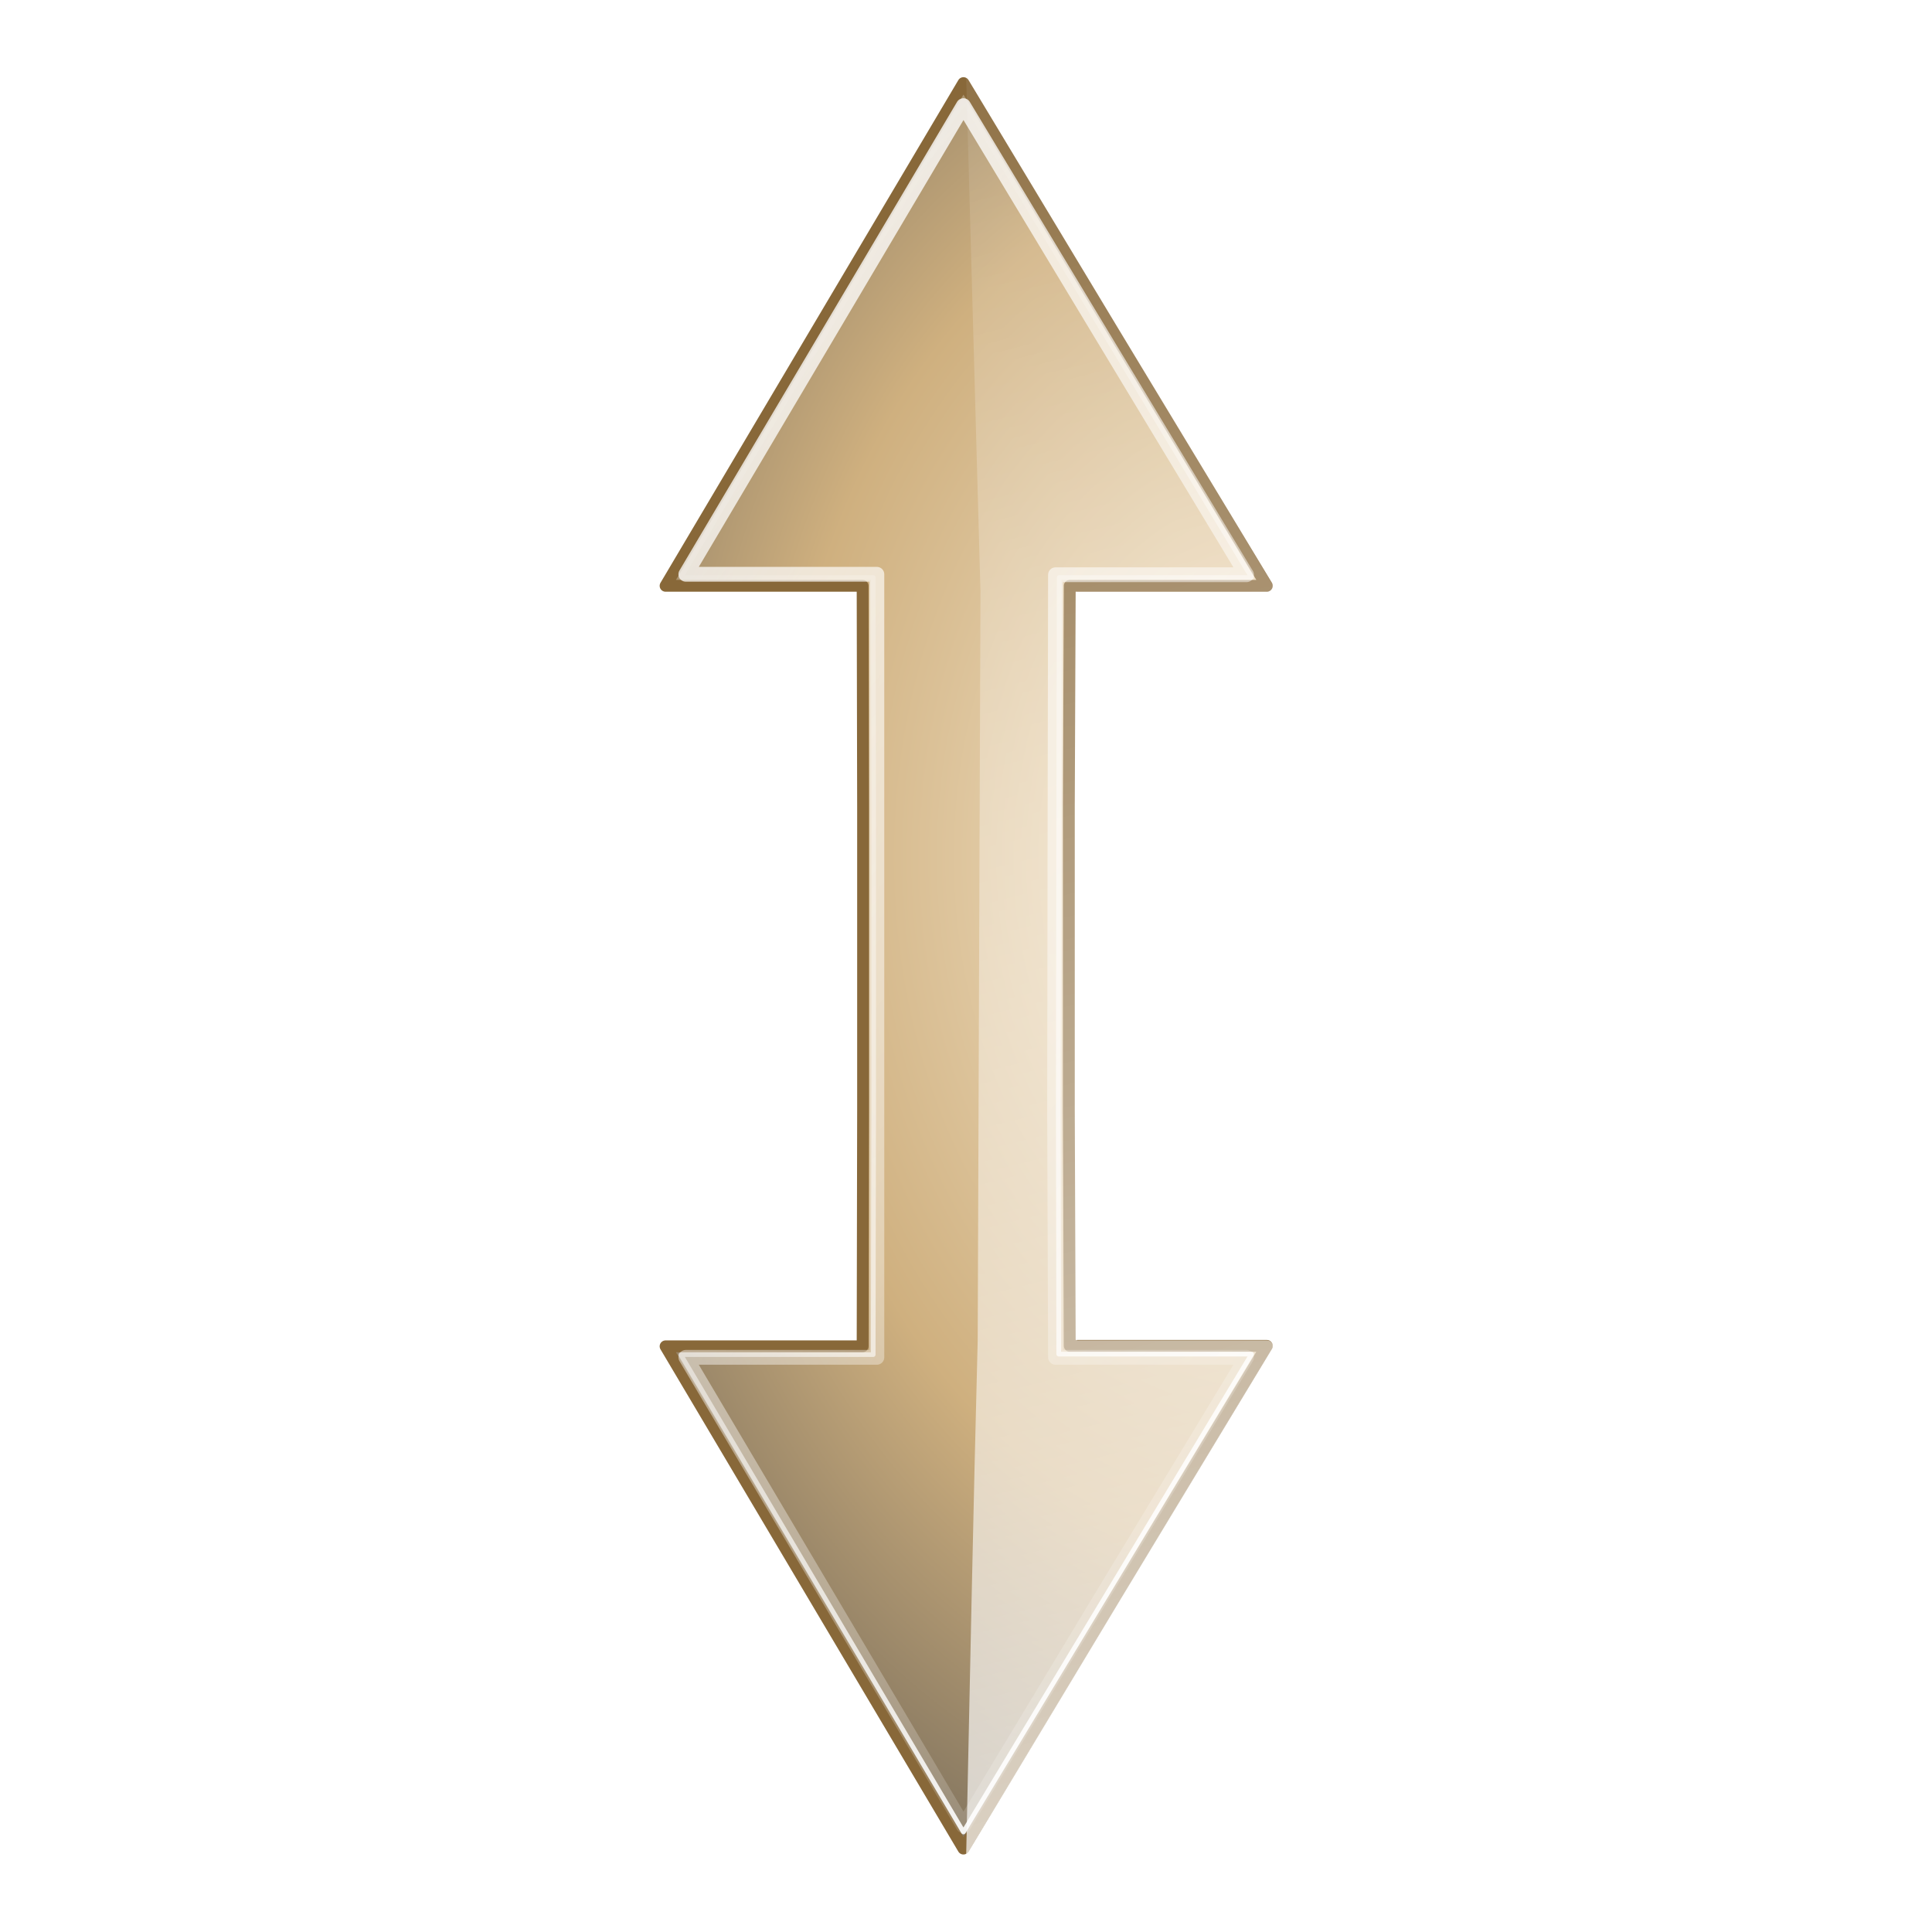 <?xml version="1.0" encoding="UTF-8" standalone="no"?>
<!-- Created with Inkscape (http://www.inkscape.org/) -->

<svg
   xmlns:dc="http://purl.org/dc/elements/1.1/"
   xmlns:cc="http://creativecommons.org/ns#"
   xmlns:rdf="http://www.w3.org/1999/02/22-rdf-syntax-ns#"
   xmlns:svg="http://www.w3.org/2000/svg"
   xmlns="http://www.w3.org/2000/svg"
   xmlns:xlink="http://www.w3.org/1999/xlink"
   xmlns:sodipodi="http://sodipodi.sourceforge.net/DTD/sodipodi-0.dtd"
   xmlns:inkscape="http://www.inkscape.org/namespaces/inkscape"
   width="128"
   height="128"
   id="svg2"
   sodipodi:version="0.32"
   inkscape:version="0.47 r22583"
   version="1.0"
   sodipodi:docname="object-flip-vertical.svg"
   inkscape:output_extension="org.inkscape.output.svg.inkscape">
  <defs
     id="defs4">
    <linearGradient
       id="linearGradient3353">
      <stop
         style="stop-color: rgb(248, 234, 210); stop-opacity: 1;"
         offset="0"
         id="stop3355" />
      <stop
         id="stop3357"
         offset="0.493"
         style="stop-color: rgb(207, 176, 127); stop-opacity: 1;" />
      <stop
         style="stop-color:#454545;stop-opacity:1;"
         offset="1"
         id="stop3359" />
    </linearGradient>
    <filter
       id="filter3877"
       inkscape:collect="always">
      <feGaussianBlur
         id="feGaussianBlur3879"
         stdDeviation="3.132"
         inkscape:collect="always" />
    </filter>
    <linearGradient
       id="linearGradient3837">
      <stop
         id="stop3839"
         offset="0"
         style="stop-color:#f8ead2;stop-opacity:1;" />
      <stop
         style="stop-color:#cfb07f;stop-opacity:1;"
         offset="0.451"
         id="stop3841" />
      <stop
         id="stop3843"
         offset="1"
         style="stop-color:#454545;stop-opacity:1;" />
    </linearGradient>
    <linearGradient
       id="linearGradient3851"
       inkscape:collect="always">
      <stop
         id="stop3853"
         offset="0"
         style="stop-color:#ffffff;stop-opacity:1;" />
      <stop
         id="stop3855"
         offset="1"
         style="stop-color:#ffffff;stop-opacity:0;" />
    </linearGradient>
    <linearGradient
       id="linearGradient3861"
       inkscape:collect="always">
      <stop
         id="stop3863"
         offset="0"
         style="stop-color:#ffffff;stop-opacity:1;" />
      <stop
         id="stop3865"
         offset="1"
         style="stop-color:#ffffff;stop-opacity:0;" />
    </linearGradient>
    <linearGradient
       inkscape:collect="always"
       xlink:href="#linearGradient3861"
       id="linearGradient3210"
       gradientUnits="userSpaceOnUse"
       x1="11.64"
       y1="143.802"
       x2="126.209"
       y2="2.886"
       gradientTransform="matrix(0.635,0,0,0.635,23.302,23.373)" />
    <radialGradient
       inkscape:collect="always"
       xlink:href="#linearGradient3353"
       id="radialGradient3337"
       gradientUnits="userSpaceOnUse"
       gradientTransform="matrix(1.909,0,2.7443924e-8,1.36,-5,-1.229)"
       cx="32.514"
       cy="32.666"
       fx="32.514"
       fy="32.666"
       r="49.94" />
    <linearGradient
       inkscape:collect="always"
       xlink:href="#linearGradient3861"
       id="linearGradient3341"
       gradientUnits="userSpaceOnUse"
       gradientTransform="matrix(0.635,0,0,0.635,23.302,23.373)"
       x1="107.875"
       y1="3.802"
       x2="20.125"
       y2="107.875" />
    <radialGradient
       inkscape:collect="always"
       xlink:href="#linearGradient3837"
       id="radialGradient3349"
       gradientUnits="userSpaceOnUse"
       gradientTransform="matrix(1.348,-1.4533764e-8,1.2039107e-8,1.116,-28.816,1.378)"
       cx="127.033"
       cy="-3.721"
       fx="127.033"
       fy="-3.721"
       r="62.602" />
    <linearGradient
       inkscape:collect="always"
       xlink:href="#linearGradient3851"
       id="linearGradient3361"
       gradientUnits="userSpaceOnUse"
       gradientTransform="matrix(0.635,0,0,0.635,23.302,23.373)"
       x1="239.015"
       y1="7.634"
       x2="-48.137"
       y2="79.394" />
    <radialGradient
       inkscape:collect="always"
       xlink:href="#linearGradient3837"
       id="radialGradient2872"
       gradientUnits="userSpaceOnUse"
       gradientTransform="matrix(1.348,-1.4533764e-8,1.2039107e-8,1.116,-28.816,1.378)"
       cx="127.033"
       cy="-3.721"
       fx="127.033"
       fy="-3.721"
       r="62.602" />
    <radialGradient
       inkscape:collect="always"
       xlink:href="#linearGradient3353"
       id="radialGradient2874"
       gradientUnits="userSpaceOnUse"
       gradientTransform="matrix(1.909,0,2.7443924e-8,1.36,-5,-1.229)"
       cx="32.514"
       cy="32.666"
       fx="32.514"
       fy="32.666"
       r="49.94" />
    <linearGradient
       inkscape:collect="always"
       xlink:href="#linearGradient3851"
       id="linearGradient2876"
       gradientUnits="userSpaceOnUse"
       gradientTransform="matrix(0.635,0,0,0.635,23.302,23.373)"
       x1="239.015"
       y1="7.634"
       x2="-48.137"
       y2="79.394" />
    <linearGradient
       inkscape:collect="always"
       xlink:href="#linearGradient3861"
       id="linearGradient2878"
       gradientUnits="userSpaceOnUse"
       gradientTransform="matrix(0.635,0,0,0.635,23.302,23.373)"
       x1="11.64"
       y1="143.802"
       x2="126.209"
       y2="2.886" />
    <linearGradient
       inkscape:collect="always"
       xlink:href="#linearGradient3861"
       id="linearGradient2880"
       gradientUnits="userSpaceOnUse"
       gradientTransform="matrix(0.635,0,0,0.635,23.302,23.373)"
       x1="107.875"
       y1="3.802"
       x2="20.125"
       y2="107.875" />
  </defs>
  <sodipodi:namedview
     id="base"
     pagecolor="#ffffff"
     bordercolor="#666666"
     borderopacity="1.0"
     inkscape:pageopacity="0.0"
     inkscape:pageshadow="2"
     inkscape:zoom="2.8"
     inkscape:cx="29.528652"
     inkscape:cy="64.347899"
     inkscape:document-units="px"
     inkscape:current-layer="g2929"
     showgrid="false"
     inkscape:showpageshadow="false"
     inkscape:window-width="1024"
     inkscape:window-height="718"
     inkscape:window-x="0"
     inkscape:window-y="26"
     inkscape:window-maximized="1" />
  <g
     inkscape:label="Ebene 1"
     inkscape:groupmode="layer"
     id="layer1">
    <rect
       style="opacity:0.595;fill:#ffffff;fill-opacity:1;fill-rule:nonzero;stroke:none;stroke-width:0.3;stroke-linejoin:miter;marker:none;marker-start:none;marker-mid:none;marker-end:none;stroke-miterlimit:4;stroke-dasharray:none;stroke-dashoffset:0;stroke-opacity:1;visibility:visible;display:inline;overflow:visible;enable-background:accumulate"
       id="rect3326"
       width="0.177"
       height="0"
       x="62.651"
       y="69.556"
       rx="0.608"
       ry="0" />
    <rect
       style="opacity:0.595;fill:#ffffff;fill-opacity:1;fill-rule:nonzero;stroke:none;stroke-width:0.3;stroke-linejoin:miter;marker:none;marker-start:none;marker-mid:none;marker-end:none;stroke-miterlimit:4;stroke-dasharray:none;stroke-dashoffset:0;stroke-opacity:1;visibility:visible;display:inline;overflow:visible;enable-background:accumulate"
       id="rect6725"
       width="0.287"
       height="0"
       x="26.769"
       y="50.855"
       rx="0.984"
       ry="0" />
    <g
       id="g2929"
       transform="translate(-4.36,-16.66)">
      <rect
         style="opacity:0.595;fill:#ffffff;fill-opacity:1;fill-rule:nonzero;stroke:none;stroke-width:0.3;marker:none;visibility:visible;display:inline;overflow:visible;enable-background:accumulate"
         id="rect3326-6"
         width="0.112"
         height="0"
         x="67.432"
         y="84.187"
         rx="0.386"
         ry="0" />
      <rect
         style="opacity:0.595;fill:#ffffff;fill-opacity:1;fill-rule:nonzero;stroke:none;stroke-width:0.3;marker:none;visibility:visible;display:inline;overflow:visible;enable-background:accumulate"
         id="rect6725-7"
         width="0.182"
         height="0"
         x="44.654"
         y="72.315"
         rx="0.624"
         ry="0" />
      <g
         id="g2916"
         transform="matrix(0,0.635,0.635,0,-59.991,28.447)">
        <g
           transform="translate(-2.811,0)"
           inkscape:label="Ebene 1"
           id="layer1-9">
          <g
             id="g2844"
             transform="translate(-2.857,0.402)" />
        </g>
      </g>
      <g
         id="g2865"
         transform="matrix(0,0.976,-0.976,0,147.097,13.487)">
        <path
           id="path3869"
           transform="translate(4.36,16.66)"
           d="m 38.656,43.594 -17.062,10.312 -17.062,10.281 34.125,20.219 0,-8 0,-5.375 L 53.688,71 l 20.531,0 16.062,0.031 0,5.375 0,8 L 124.375,64.188 107.312,53.906 90.25,43.594 90.25,52 l 0,4.969 -16.031,0.062 -20.531,0 -15.031,-0.062 0,-4.969 0,-8.406 z"
           style="fill:url(#radialGradient2872);fill-opacity:1;stroke:none;filter:url(#filter3877)" />
        <path
           id="path4329"
           transform="translate(4.36,16.66)"
           d="m 38.656,43.594 -17.062,10.312 -17.062,10.281 34.125,20.219 0,-8 0,-5.375 L 53.688,71 l 20.531,0 16.062,0.031 0,5.375 0,8 L 124.375,64.188 107.312,53.906 90.25,43.594 90.25,52 l 0,4.969 -16.031,0.062 -20.531,0 -15.031,-0.062 0,-4.969 0,-8.406 z"
           style="fill:url(#radialGradient2874);fill-opacity:1;fill-rule:nonzero;stroke:#886839;stroke-width:0.803;stroke-linecap:butt;stroke-linejoin:round;stroke-miterlimit:4;stroke-opacity:1;stroke-dasharray:none;stroke-dashoffset:0;marker:none;visibility:visible;display:inline;overflow:visible" />
        <path
           sodipodi:nodetypes="cccccccccccsccccccsc"
           id="path3845"
           transform="translate(4.36,16.66)"
           d="m 38.594,43.188 c -0.048,0.008 -0.083,0.036 -0.125,0.062 L 21.406,53.531 4.344,63.844 C 4.271,63.886 4.222,63.924 4.188,64 l 34.875,-0.969 c 0,0 50.812,0.188 50.812,0.188 11.62,0.306 23.251,0.529 34.875,0.781 -0.035,-0.076 -0.084,-0.114 -0.156,-0.156 L 107.531,53.531 90.469,43.25 c -0.084,-0.053 -0.185,-0.084 -0.281,-0.062 -0.184,0.041 -0.315,0.208 -0.312,0.406 l 0,12.875 -15.656,0.062 L 53.688,56.5 l -14.625,-0.031 0,-12.875 c 0.003,-0.198 -0.129,-0.366 -0.312,-0.406 -0.048,-0.011 -0.109,-0.008 -0.156,0 z"
           style="fill:url(#linearGradient2876);fill-opacity:1;stroke:none" />
        <path
           id="path3859"
           transform="translate(4.36,16.66)"
           d="m 37.906,44.969 -15.938,9.625 -15.906,9.594 31.812,18.844 0,-6.625 0,-6.344 15.812,0 20.531,0 16.812,0 0,6.344 0,6.625 31.812,-18.844 -15.906,-9.594 -15.906,-9.625 0,7.031 0,5.938 L 74.219,58 53.688,57.969 37.906,57.938 l 0,-5.938 0,-7.031 z"
           style="fill:none;stroke:url(#linearGradient2878);stroke-width:1.004;stroke-linecap:round;stroke-linejoin:round;stroke-miterlimit:4;stroke-opacity:1" />
        <path
           transform="translate(4.36,16.66)"
           id="path3881"
           d="M 38.094,44.625 21.875,54.406 5.688,64.188 38.094,83.375 l 0,-6.969 0,-6.094 15.594,-0.031 20.531,0 16.625,0.031 0,6.094 0,6.969 L 123.25,64.188 107.031,54.406 90.812,44.625 l 0,7.375 0,5.719 L 74.219,57.75 53.688,57.719 38.094,57.688 l 0,-5.688 0,-7.375 z"
           style="fill:none;stroke:url(#linearGradient2880);stroke-width:0.317;stroke-linecap:round;stroke-linejoin:round;stroke-miterlimit:4;stroke-opacity:1" />
      </g>
    </g>
  </g>
</svg>
